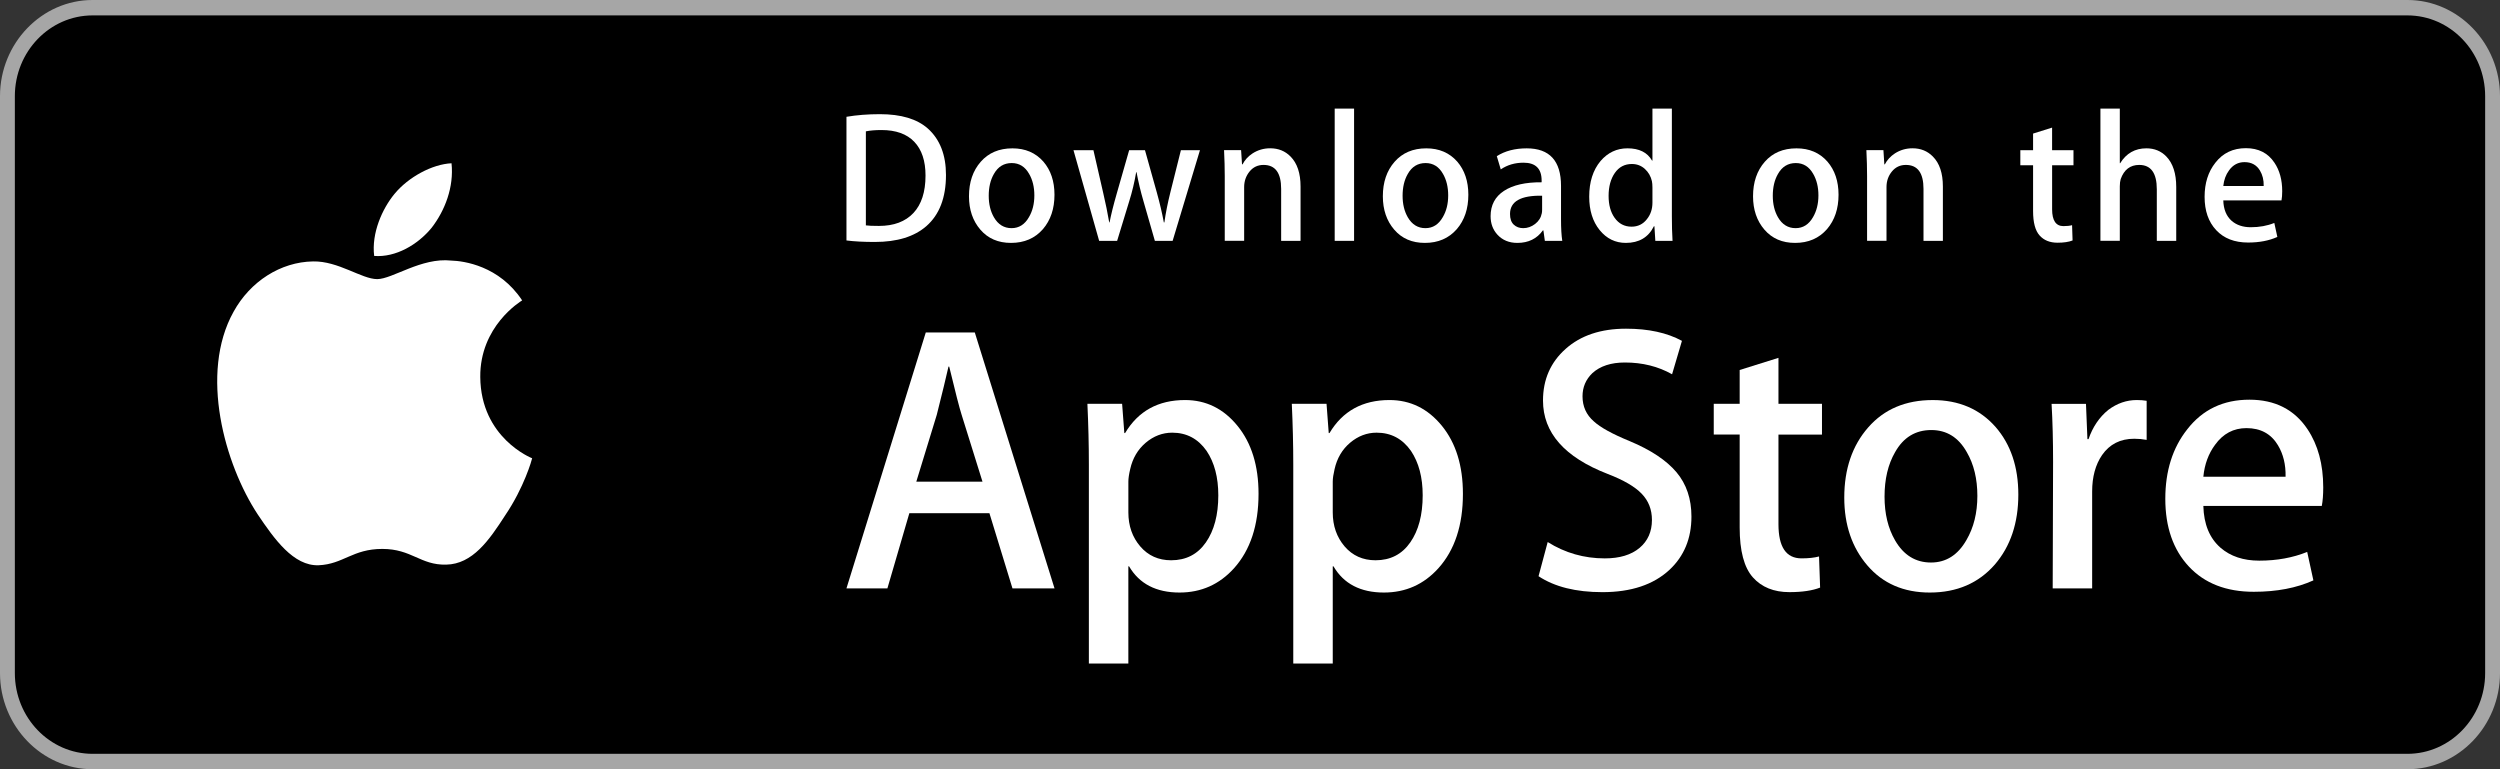 <svg width="130" height="40" viewBox="0 0 130 40" fill="none" xmlns="http://www.w3.org/2000/svg">
<rect x="0" y="0" width="130" height="40" fill="#333333" stroke="none"/>
<path d="M129.278 35.387C129.278 37.519 127.623 39.245 125.576 39.245H4.429C2.383 39.245 0.722 37.519 0.722 35.387V4.618C0.722 2.487 2.383 0.755 4.429 0.755H125.575C127.623 0.755 129.277 2.487 129.277 4.618L129.278 35.387Z" fill="black"/>
<path d="M125.185 0.801C127.414 0.801 129.228 2.685 129.228 5V35C129.228 37.315 127.414 39.199 125.185 39.199H4.815C2.586 39.199 0.772 37.315 0.772 35V5C0.772 2.685 2.586 0.801 4.815 0.801H125.185ZM125.185 0H4.815C2.168 0 0 2.251 0 5V35C0 37.749 2.168 40 4.815 40H125.185C127.832 40 130 37.749 130 35V5C130 2.251 127.832 0 125.185 0Z" fill="#A6A6A6"/>
<path d="M24.974 19.607C24.951 16.966 27.056 15.681 27.152 15.621C25.96 13.816 24.112 13.569 23.463 13.55C21.911 13.38 20.405 14.514 19.614 14.514C18.808 14.514 17.591 13.566 16.278 13.594C14.59 13.621 13.01 14.636 12.144 16.213C10.356 19.427 11.689 24.151 13.402 26.75C14.259 28.022 15.261 29.443 16.571 29.393C17.853 29.338 18.332 28.544 19.88 28.544C21.413 28.544 21.863 29.393 23.199 29.361C24.575 29.338 25.442 28.083 26.269 26.799C27.259 25.34 27.657 23.904 27.672 23.83C27.64 23.819 25 22.772 24.974 19.607Z" fill="white"/>
<path d="M22.449 11.84C23.139 10.945 23.61 9.726 23.479 8.49C22.481 8.536 21.233 9.207 20.514 10.083C19.878 10.854 19.31 12.12 19.457 13.309C20.578 13.396 21.729 12.722 22.449 11.84Z" fill="white"/>
<path d="M49.191 9.1C49.191 10.277 48.851 11.163 48.172 11.758C47.543 12.307 46.65 12.582 45.492 12.582C44.918 12.582 44.427 12.556 44.016 12.504V6.073C44.552 5.983 45.13 5.937 45.754 5.937C46.856 5.937 47.688 6.186 48.248 6.684C48.876 7.247 49.191 8.052 49.191 9.1ZM48.127 9.129C48.127 8.366 47.932 7.781 47.543 7.373C47.154 6.966 46.586 6.762 45.838 6.762C45.52 6.762 45.249 6.784 45.025 6.83V11.719C45.149 11.739 45.376 11.748 45.707 11.748C46.479 11.748 47.075 11.525 47.495 11.079C47.915 10.633 48.127 9.983 48.127 9.129Z" fill="white"/>
<path d="M54.833 10.128C54.833 10.853 54.633 11.447 54.235 11.913C53.817 12.392 53.263 12.631 52.572 12.631C51.905 12.631 51.375 12.402 50.979 11.942C50.584 11.483 50.387 10.904 50.387 10.206C50.387 9.476 50.59 8.877 50.998 8.412C51.407 7.947 51.955 7.714 52.647 7.714C53.313 7.714 53.849 7.943 54.254 8.402C54.639 8.848 54.833 9.424 54.833 10.128ZM53.786 10.162C53.786 9.727 53.696 9.354 53.515 9.043C53.303 8.667 53.002 8.479 52.61 8.479C52.205 8.479 51.897 8.667 51.685 9.043C51.504 9.354 51.414 9.733 51.414 10.181C51.414 10.616 51.505 10.989 51.685 11.3C51.903 11.676 52.208 11.864 52.601 11.864C52.986 11.864 53.288 11.673 53.506 11.29C53.693 10.973 53.786 10.597 53.786 10.162Z" fill="white"/>
<path d="M62.398 7.81L60.977 12.524H60.053L59.465 10.477C59.315 9.966 59.194 9.458 59.1 8.954H59.081C58.994 9.472 58.872 9.979 58.716 10.477L58.091 12.524H57.156L55.821 7.81H56.858L57.371 10.051C57.495 10.581 57.597 11.086 57.679 11.564H57.698C57.773 11.17 57.897 10.668 58.072 10.061L58.716 7.811H59.539L60.156 10.013C60.305 10.55 60.427 11.067 60.52 11.565H60.548C60.616 11.08 60.719 10.563 60.856 10.013L61.407 7.811H62.398V7.81Z" fill="white"/>
<path d="M67.629 12.524H66.62V9.824C66.62 8.992 66.316 8.576 65.706 8.576C65.406 8.576 65.164 8.69 64.977 8.919C64.791 9.148 64.696 9.418 64.696 9.727V12.523H63.687V9.157C63.687 8.743 63.675 8.294 63.651 7.808H64.537L64.585 8.545H64.613C64.73 8.316 64.905 8.127 65.135 7.976C65.409 7.8 65.715 7.711 66.05 7.711C66.474 7.711 66.826 7.853 67.107 8.138C67.455 8.487 67.629 9.008 67.629 9.7V12.524Z" fill="white"/>
<path d="M70.412 12.524H69.404V5.647H70.412V12.524Z" fill="white"/>
<path d="M76.354 10.128C76.354 10.853 76.155 11.447 75.756 11.913C75.338 12.392 74.783 12.631 74.093 12.631C73.426 12.631 72.895 12.402 72.5 11.942C72.105 11.483 71.908 10.904 71.908 10.206C71.908 9.476 72.111 8.877 72.519 8.412C72.928 7.947 73.477 7.714 74.167 7.714C74.834 7.714 75.369 7.943 75.775 8.402C76.16 8.848 76.354 9.424 76.354 10.128ZM75.306 10.162C75.306 9.727 75.216 9.354 75.036 9.043C74.825 8.667 74.522 8.479 74.131 8.479C73.725 8.479 73.417 8.667 73.206 9.043C73.025 9.354 72.935 9.733 72.935 10.181C72.935 10.616 73.026 10.989 73.206 11.3C73.425 11.676 73.729 11.864 74.122 11.864C74.507 11.864 74.808 11.673 75.026 11.29C75.214 10.973 75.306 10.597 75.306 10.162Z" fill="white"/>
<path d="M81.238 12.524H80.332L80.257 11.981H80.229C79.919 12.414 79.477 12.631 78.903 12.631C78.474 12.631 78.128 12.488 77.867 12.204C77.63 11.946 77.511 11.625 77.511 11.244C77.511 10.668 77.743 10.229 78.208 9.925C78.672 9.621 79.325 9.472 80.165 9.479V9.391C80.165 8.77 79.852 8.46 79.223 8.46C78.775 8.46 78.38 8.577 78.039 8.809L77.834 8.121C78.256 7.85 78.777 7.714 79.391 7.714C80.578 7.714 81.173 8.364 81.173 9.664V11.4C81.173 11.871 81.195 12.246 81.238 12.524ZM80.19 10.904V10.177C79.077 10.157 78.521 10.474 78.521 11.127C78.521 11.373 78.584 11.557 78.714 11.68C78.844 11.803 79.01 11.864 79.207 11.864C79.429 11.864 79.636 11.791 79.825 11.646C80.014 11.5 80.131 11.315 80.174 11.088C80.185 11.037 80.19 10.975 80.19 10.904Z" fill="white"/>
<path d="M86.972 12.524H86.077L86.03 11.767H86.002C85.716 12.343 85.229 12.631 84.544 12.631C83.997 12.631 83.541 12.408 83.18 11.962C82.819 11.516 82.639 10.937 82.639 10.226C82.639 9.463 82.835 8.845 83.228 8.373C83.608 7.933 84.074 7.713 84.629 7.713C85.238 7.713 85.665 7.926 85.907 8.353H85.927V5.647H86.937V11.254C86.937 11.713 86.948 12.136 86.972 12.524ZM85.927 10.536V9.75C85.927 9.614 85.917 9.504 85.899 9.42C85.842 9.168 85.72 8.956 85.534 8.785C85.346 8.614 85.12 8.528 84.859 8.528C84.482 8.528 84.188 8.683 83.971 8.994C83.756 9.305 83.647 9.702 83.647 10.187C83.647 10.653 83.751 11.031 83.957 11.322C84.176 11.632 84.471 11.787 84.84 11.787C85.171 11.787 85.436 11.658 85.637 11.399C85.831 11.16 85.927 10.872 85.927 10.536Z" fill="white"/>
<path d="M95.604 10.128C95.604 10.853 95.404 11.447 95.006 11.913C94.588 12.392 94.035 12.631 93.343 12.631C92.677 12.631 92.147 12.402 91.75 11.942C91.355 11.483 91.158 10.904 91.158 10.206C91.158 9.476 91.361 8.877 91.769 8.412C92.177 7.947 92.726 7.714 93.419 7.714C94.084 7.714 94.62 7.943 95.025 8.402C95.41 8.848 95.604 9.424 95.604 10.128ZM94.558 10.162C94.558 9.727 94.467 9.354 94.287 9.043C94.074 8.667 93.774 8.479 93.381 8.479C92.977 8.479 92.668 8.667 92.456 9.043C92.275 9.354 92.185 9.733 92.185 10.181C92.185 10.616 92.276 10.989 92.456 11.3C92.674 11.676 92.979 11.864 93.371 11.864C93.757 11.864 94.06 11.673 94.278 11.29C94.463 10.973 94.558 10.597 94.558 10.162Z" fill="white"/>
<path d="M101.03 12.524H100.022V9.824C100.022 8.992 99.717 8.576 99.106 8.576C98.806 8.576 98.565 8.69 98.378 8.919C98.191 9.148 98.098 9.418 98.098 9.727V12.523H97.088V9.157C97.088 8.743 97.076 8.294 97.052 7.808H97.938L97.985 8.545H98.013C98.131 8.316 98.307 8.127 98.536 7.976C98.81 7.8 99.115 7.711 99.452 7.711C99.874 7.711 100.227 7.853 100.507 8.138C100.857 8.487 101.03 9.008 101.03 9.7V12.524Z" fill="white"/>
<path d="M107.822 8.595H106.71V10.885C106.71 11.467 106.908 11.758 107.299 11.758C107.48 11.758 107.63 11.742 107.748 11.709L107.774 12.504C107.575 12.582 107.313 12.621 106.991 12.621C106.592 12.621 106.282 12.495 106.058 12.243C105.832 11.991 105.72 11.567 105.72 10.972V8.595H105.057V7.81H105.72V6.946L106.709 6.636V7.809H107.821V8.595H107.822Z" fill="white"/>
<path d="M113.164 12.524H112.154V9.844C112.154 8.999 111.85 8.576 111.24 8.576C110.772 8.576 110.452 8.821 110.277 9.311C110.247 9.414 110.23 9.54 110.23 9.688V12.523H109.222V5.647H110.23V8.488H110.249C110.567 7.971 111.023 7.713 111.613 7.713C112.031 7.713 112.376 7.855 112.651 8.14C112.993 8.495 113.164 9.023 113.164 9.721V12.524Z" fill="white"/>
<path d="M118.675 9.944C118.675 10.132 118.662 10.29 118.638 10.419H115.611C115.625 10.885 115.769 11.24 116.049 11.486C116.305 11.706 116.636 11.816 117.04 11.816C117.488 11.816 117.896 11.742 118.264 11.593L118.422 12.321C117.991 12.515 117.485 12.612 116.899 12.612C116.196 12.612 115.642 12.397 115.241 11.967C114.839 11.537 114.639 10.96 114.639 10.236C114.639 9.525 114.825 8.933 115.2 8.461C115.591 7.957 116.119 7.705 116.787 7.705C117.44 7.705 117.936 7.957 118.271 8.461C118.541 8.861 118.675 9.356 118.675 9.944ZM117.712 9.673C117.72 9.362 117.653 9.094 117.517 8.868C117.341 8.577 117.075 8.431 116.714 8.431C116.384 8.431 116.116 8.573 115.911 8.858C115.743 9.085 115.644 9.356 115.611 9.673H117.712Z" fill="white"/>
<path d="M54.835 30.595H52.648L51.45 26.686H47.286L46.145 30.595H44.016L48.141 17.287H50.689L54.835 30.595ZM51.089 25.046L50.005 21.571C49.891 21.216 49.676 20.38 49.359 19.064H49.321C49.195 19.63 48.991 20.466 48.712 21.571L47.648 25.046H51.089Z" fill="white"/>
<path d="M65.444 25.679C65.444 27.311 65.019 28.601 64.17 29.548C63.409 30.391 62.464 30.812 61.337 30.812C60.119 30.812 59.245 30.358 58.712 29.45H58.674V34.505H56.621V24.158C56.621 23.132 56.595 22.079 56.545 20.999H58.35L58.465 22.52H58.504C59.188 21.374 60.227 20.802 61.622 20.802C62.712 20.802 63.622 21.249 64.35 22.144C65.08 23.04 65.444 24.218 65.444 25.679ZM63.352 25.757C63.352 24.823 63.15 24.053 62.743 23.447C62.3 22.815 61.703 22.499 60.956 22.499C60.45 22.499 59.989 22.675 59.578 23.022C59.166 23.372 58.896 23.829 58.77 24.395C58.707 24.659 58.675 24.875 58.675 25.045V26.645C58.675 27.343 58.881 27.932 59.293 28.413C59.705 28.894 60.241 29.134 60.899 29.134C61.673 29.134 62.275 28.824 62.705 28.206C63.136 27.587 63.352 26.771 63.352 25.757Z" fill="white"/>
<path d="M76.072 25.679C76.072 27.311 75.647 28.601 74.797 29.548C74.037 30.391 73.092 30.812 71.965 30.812C70.748 30.812 69.873 30.358 69.342 29.45H69.303V34.505H67.25V24.158C67.25 23.132 67.224 22.079 67.174 20.999H68.98L69.094 22.52H69.133C69.816 21.374 70.856 20.802 72.251 20.802C73.34 20.802 74.25 21.249 74.98 22.144C75.707 23.04 76.072 24.218 76.072 25.679ZM73.98 25.757C73.98 24.823 73.777 24.053 73.371 23.447C72.927 22.815 72.333 22.499 71.584 22.499C71.077 22.499 70.618 22.675 70.206 23.022C69.793 23.372 69.525 23.829 69.398 24.395C69.336 24.659 69.303 24.875 69.303 25.045V26.645C69.303 27.343 69.509 27.932 69.919 28.413C70.332 28.893 70.867 29.134 71.528 29.134C72.301 29.134 72.903 28.824 73.333 28.206C73.765 27.587 73.98 26.771 73.98 25.757Z" fill="white"/>
<path d="M87.955 26.863C87.955 27.995 87.576 28.916 86.817 29.627C85.982 30.404 84.819 30.792 83.326 30.792C81.947 30.792 80.841 30.516 80.004 29.963L80.48 28.186C81.382 28.752 82.371 29.036 83.448 29.036C84.221 29.036 84.823 28.854 85.256 28.492C85.686 28.13 85.901 27.644 85.901 27.038C85.901 26.498 85.724 26.043 85.368 25.674C85.015 25.305 84.424 24.962 83.6 24.645C81.356 23.776 80.236 22.503 80.236 20.829C80.236 19.735 80.629 18.838 81.415 18.14C82.199 17.441 83.245 17.092 84.553 17.092C85.719 17.092 86.688 17.303 87.461 17.724L86.948 19.462C86.225 19.054 85.409 18.85 84.495 18.85C83.773 18.85 83.208 19.035 82.804 19.403C82.462 19.732 82.291 20.133 82.291 20.608C82.291 21.134 82.486 21.569 82.879 21.911C83.221 22.227 83.842 22.569 84.743 22.938C85.846 23.399 86.656 23.938 87.177 24.556C87.696 25.172 87.955 25.943 87.955 26.863Z" fill="white"/>
<path d="M94.743 22.599H92.48V27.258C92.48 28.443 92.878 29.035 93.678 29.035C94.045 29.035 94.349 29.002 94.59 28.936L94.646 30.555C94.242 30.712 93.71 30.791 93.05 30.791C92.239 30.791 91.605 30.534 91.148 30.021C90.692 29.507 90.463 28.645 90.463 27.434V22.597H89.115V20.997H90.463V19.24L92.48 18.608V20.997H94.743V22.599Z" fill="white"/>
<path d="M104.953 25.718C104.953 27.193 104.547 28.404 103.736 29.351C102.886 30.326 101.757 30.812 100.35 30.812C98.994 30.812 97.915 30.345 97.11 29.411C96.305 28.477 95.902 27.298 95.902 25.877C95.902 24.39 96.316 23.172 97.147 22.225C97.976 21.277 99.095 20.803 100.502 20.803C101.858 20.803 102.949 21.27 103.772 22.205C104.56 23.112 104.953 24.283 104.953 25.718ZM102.823 25.787C102.823 24.902 102.641 24.143 102.272 23.51C101.842 22.744 101.226 22.362 100.429 22.362C99.604 22.362 98.977 22.745 98.546 23.51C98.178 24.144 97.996 24.915 97.996 25.827C97.996 26.712 98.178 27.471 98.546 28.103C98.99 28.869 99.611 29.251 100.411 29.251C101.195 29.251 101.81 28.861 102.254 28.083C102.632 27.438 102.823 26.671 102.823 25.787Z" fill="white"/>
<path d="M111.626 22.874C111.423 22.835 111.207 22.815 110.979 22.815C110.257 22.815 109.699 23.098 109.306 23.665C108.964 24.165 108.792 24.797 108.792 25.56V30.595H106.74L106.76 24.021C106.76 22.915 106.734 21.908 106.682 21H108.471L108.546 22.836H108.603C108.819 22.205 109.161 21.697 109.629 21.316C110.087 20.973 110.581 20.802 111.113 20.802C111.303 20.802 111.474 20.816 111.626 20.841V22.874Z" fill="white"/>
<path d="M120.808 25.343C120.808 25.725 120.784 26.047 120.733 26.31H114.574C114.598 27.258 114.896 27.983 115.468 28.483C115.987 28.93 116.658 29.154 117.482 29.154C118.394 29.154 119.226 29.003 119.974 28.7L120.296 30.18C119.421 30.576 118.389 30.773 117.198 30.773C115.765 30.773 114.64 30.335 113.822 29.46C113.005 28.585 112.596 27.41 112.596 25.936C112.596 24.489 112.976 23.284 113.738 22.323C114.535 21.297 115.613 20.784 116.969 20.784C118.301 20.784 119.309 21.297 119.993 22.323C120.536 23.138 120.808 24.146 120.808 25.343ZM118.85 24.79C118.864 24.158 118.73 23.612 118.452 23.151C118.096 22.558 117.55 22.262 116.816 22.262C116.145 22.262 115.599 22.551 115.182 23.131C114.84 23.592 114.637 24.145 114.574 24.789H118.85V24.79Z" fill="white"/>
</svg>
